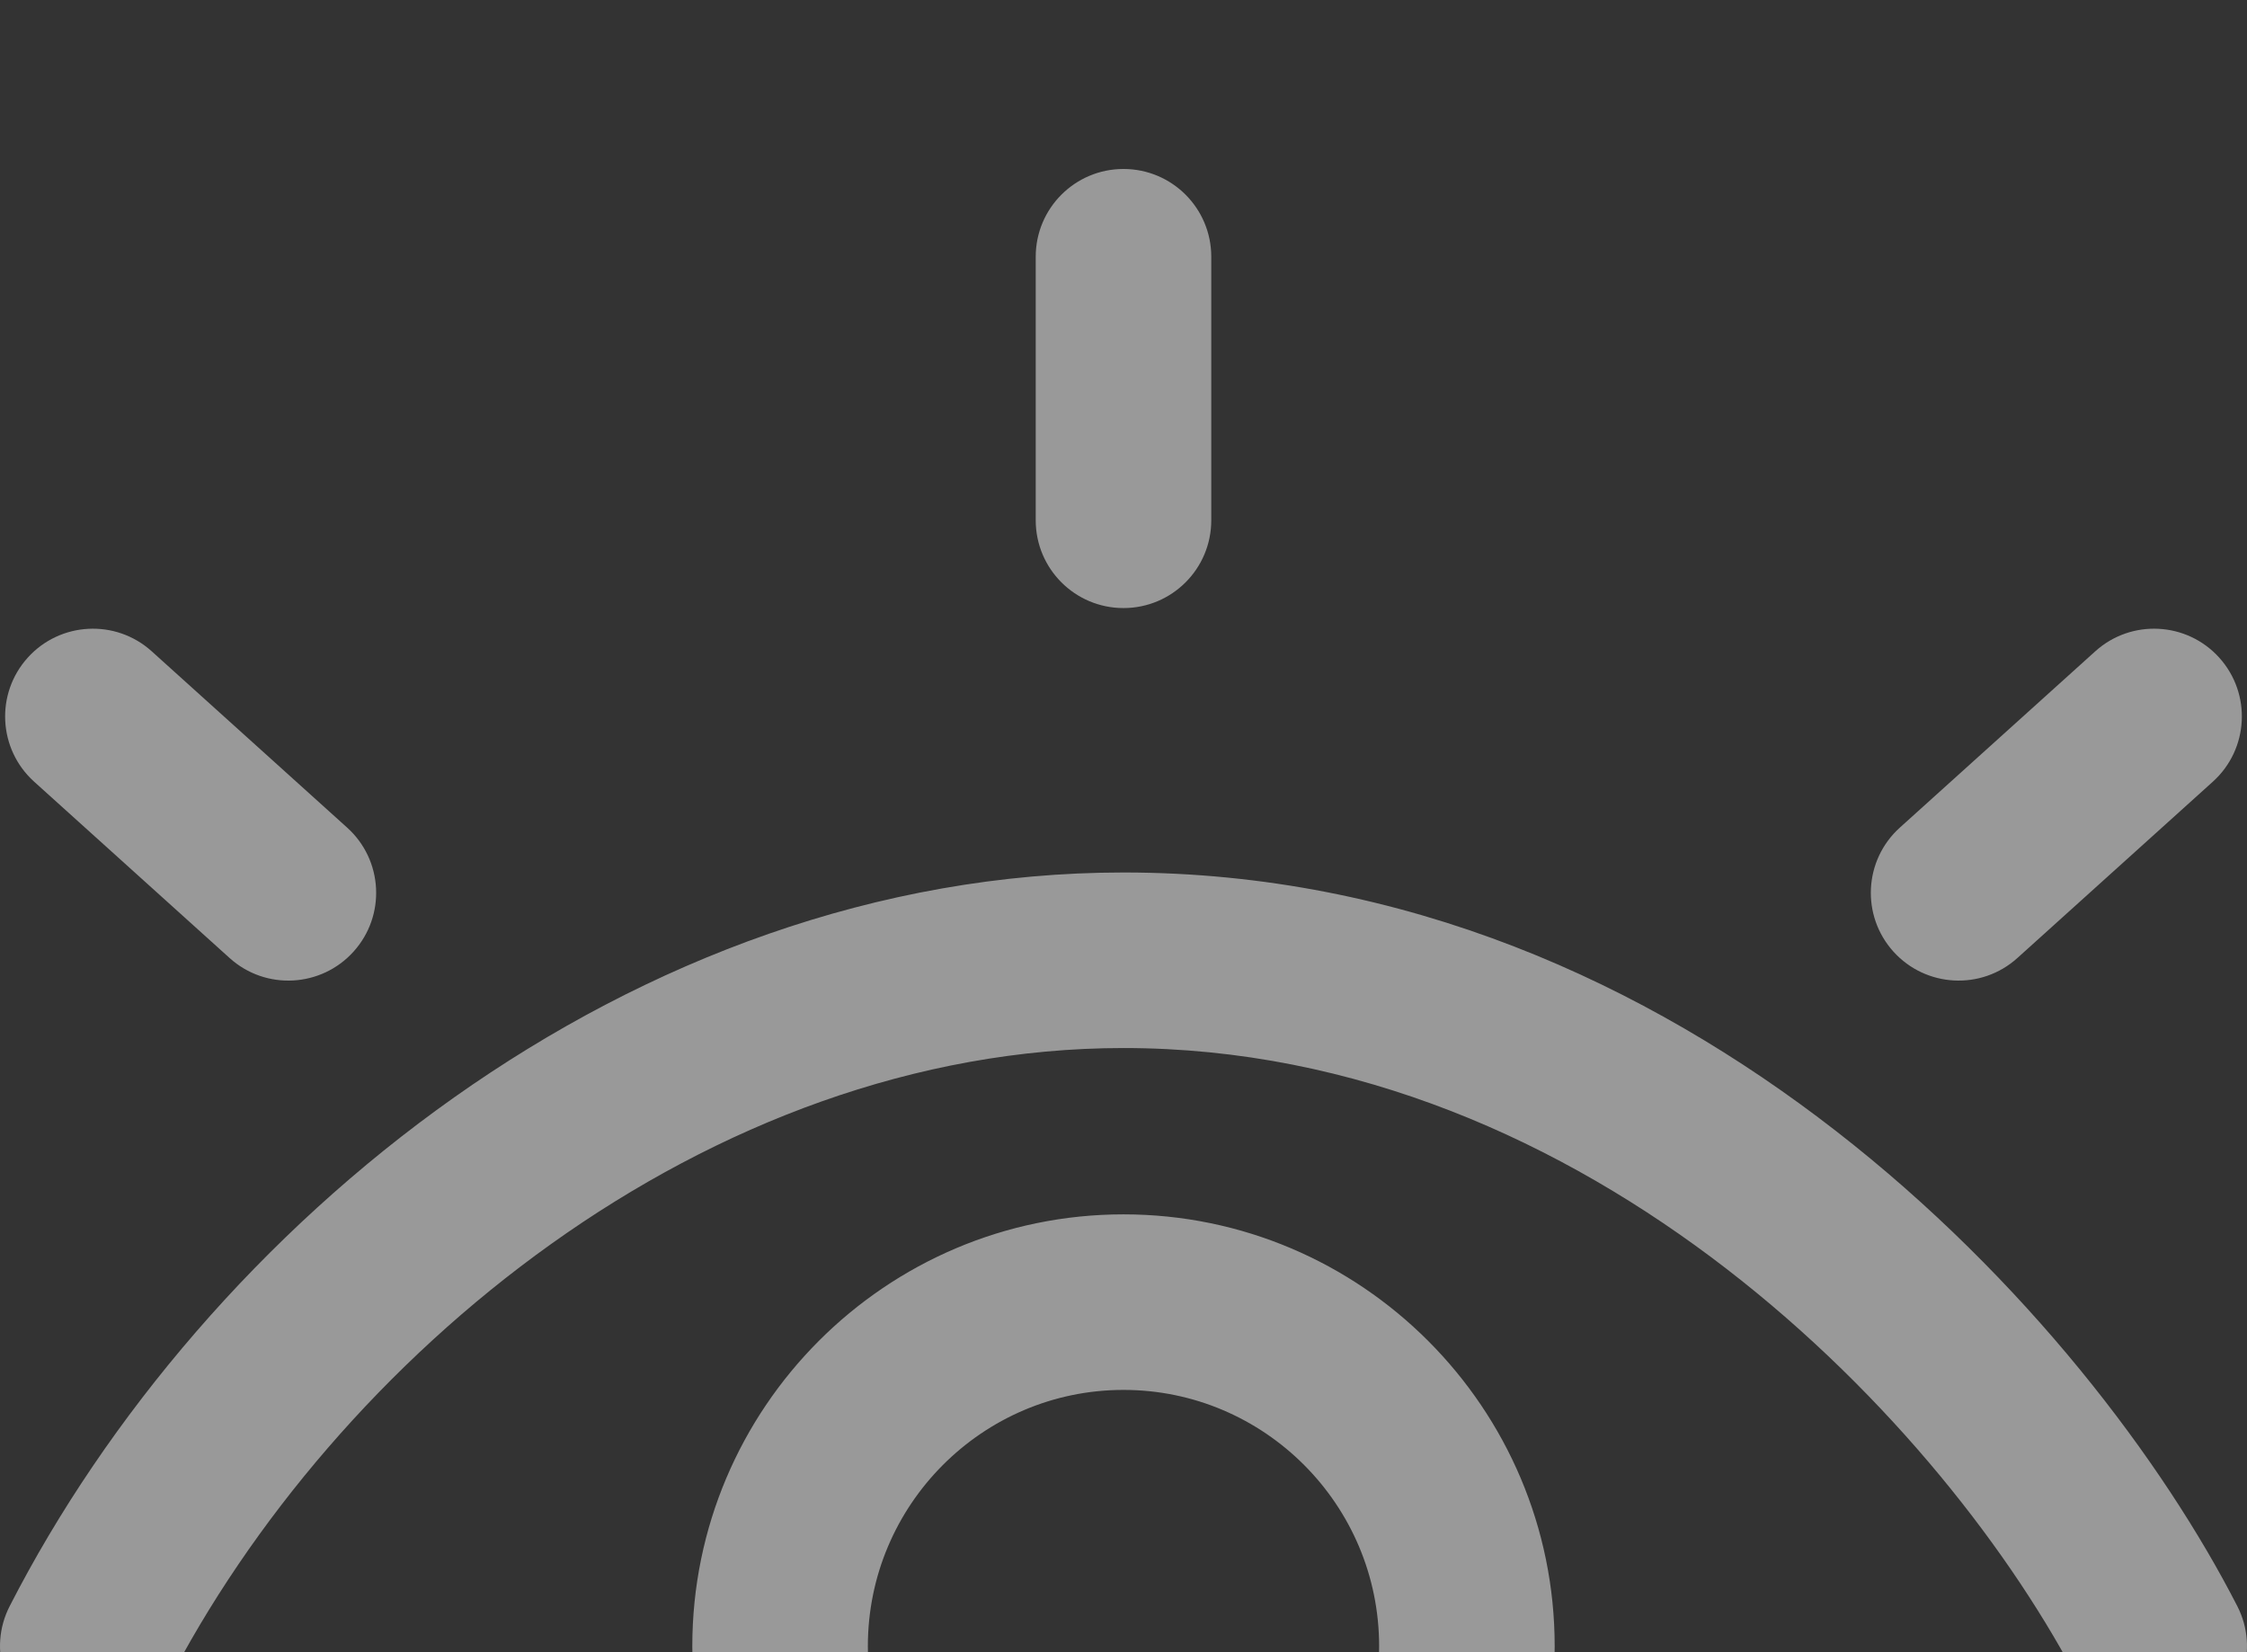 <svg width="136" height="100" viewBox="0 0 136 100" fill="none" xmlns="http://www.w3.org/2000/svg">
<rect x="0" y="0" width="136" height="100" fill="#333333" stroke="none"/>
<g id="Frame" opacity="0.5" clip-path="url(#clip0_653_6998)">
<g id="Group">
<path id="Vector" d="M133.107 104.365C130.506 105.697 127.304 104.679 125.961 102.064H125.961C117.815 86.19 96.188 63.432 68 63.432C42.72 63.432 20.254 82.157 10.039 102.064C8.695 104.669 5.494 105.697 2.887 104.358C0.281 103.019 -0.751 99.825 0.584 97.216C12.321 74.297 38.132 52.807 68 52.807C102.063 52.807 126.46 79.729 135.415 97.216C136.752 99.828 135.719 103.028 133.107 104.365ZM2.064 47.309L13.896 57.983C16.088 59.96 19.446 59.762 21.399 57.596C23.364 55.418 23.192 52.059 21.013 50.093L9.181 39.419C7.003 37.455 3.644 37.627 1.678 39.806C-0.287 41.984 -0.114 45.343 2.064 47.309ZM122.103 57.983L133.935 47.309C136.113 45.343 136.286 41.984 134.321 39.806C132.356 37.627 128.997 37.454 126.818 39.419L114.986 50.093C112.808 52.059 112.635 55.418 114.6 57.596C116.556 59.764 119.914 59.957 122.103 57.983ZM67.999 36.803C70.934 36.803 73.312 34.425 73.312 31.491V15.539C73.312 12.605 70.934 10.227 67.999 10.227C65.065 10.227 62.687 12.605 62.687 15.539V31.491C62.687 34.425 65.066 36.803 67.999 36.803ZM94.097 99.636C94.097 114.048 82.39 125.773 68 125.773C53.61 125.773 41.902 114.048 41.902 99.636C41.902 85.224 53.61 73.499 68 73.499C82.39 73.499 94.097 85.224 94.097 99.636ZM83.472 99.636C83.472 91.083 76.532 84.124 68 84.124C59.468 84.124 52.527 91.083 52.527 99.636C52.527 108.19 59.468 115.148 68 115.148C76.531 115.148 83.472 108.19 83.472 99.636Z" fill="white"/>
</g>
</g>
<defs>
<clipPath id="clip0_653_6998">
<rect width="136" height="136" fill="white"/>
</clipPath>
</defs>
</svg>
